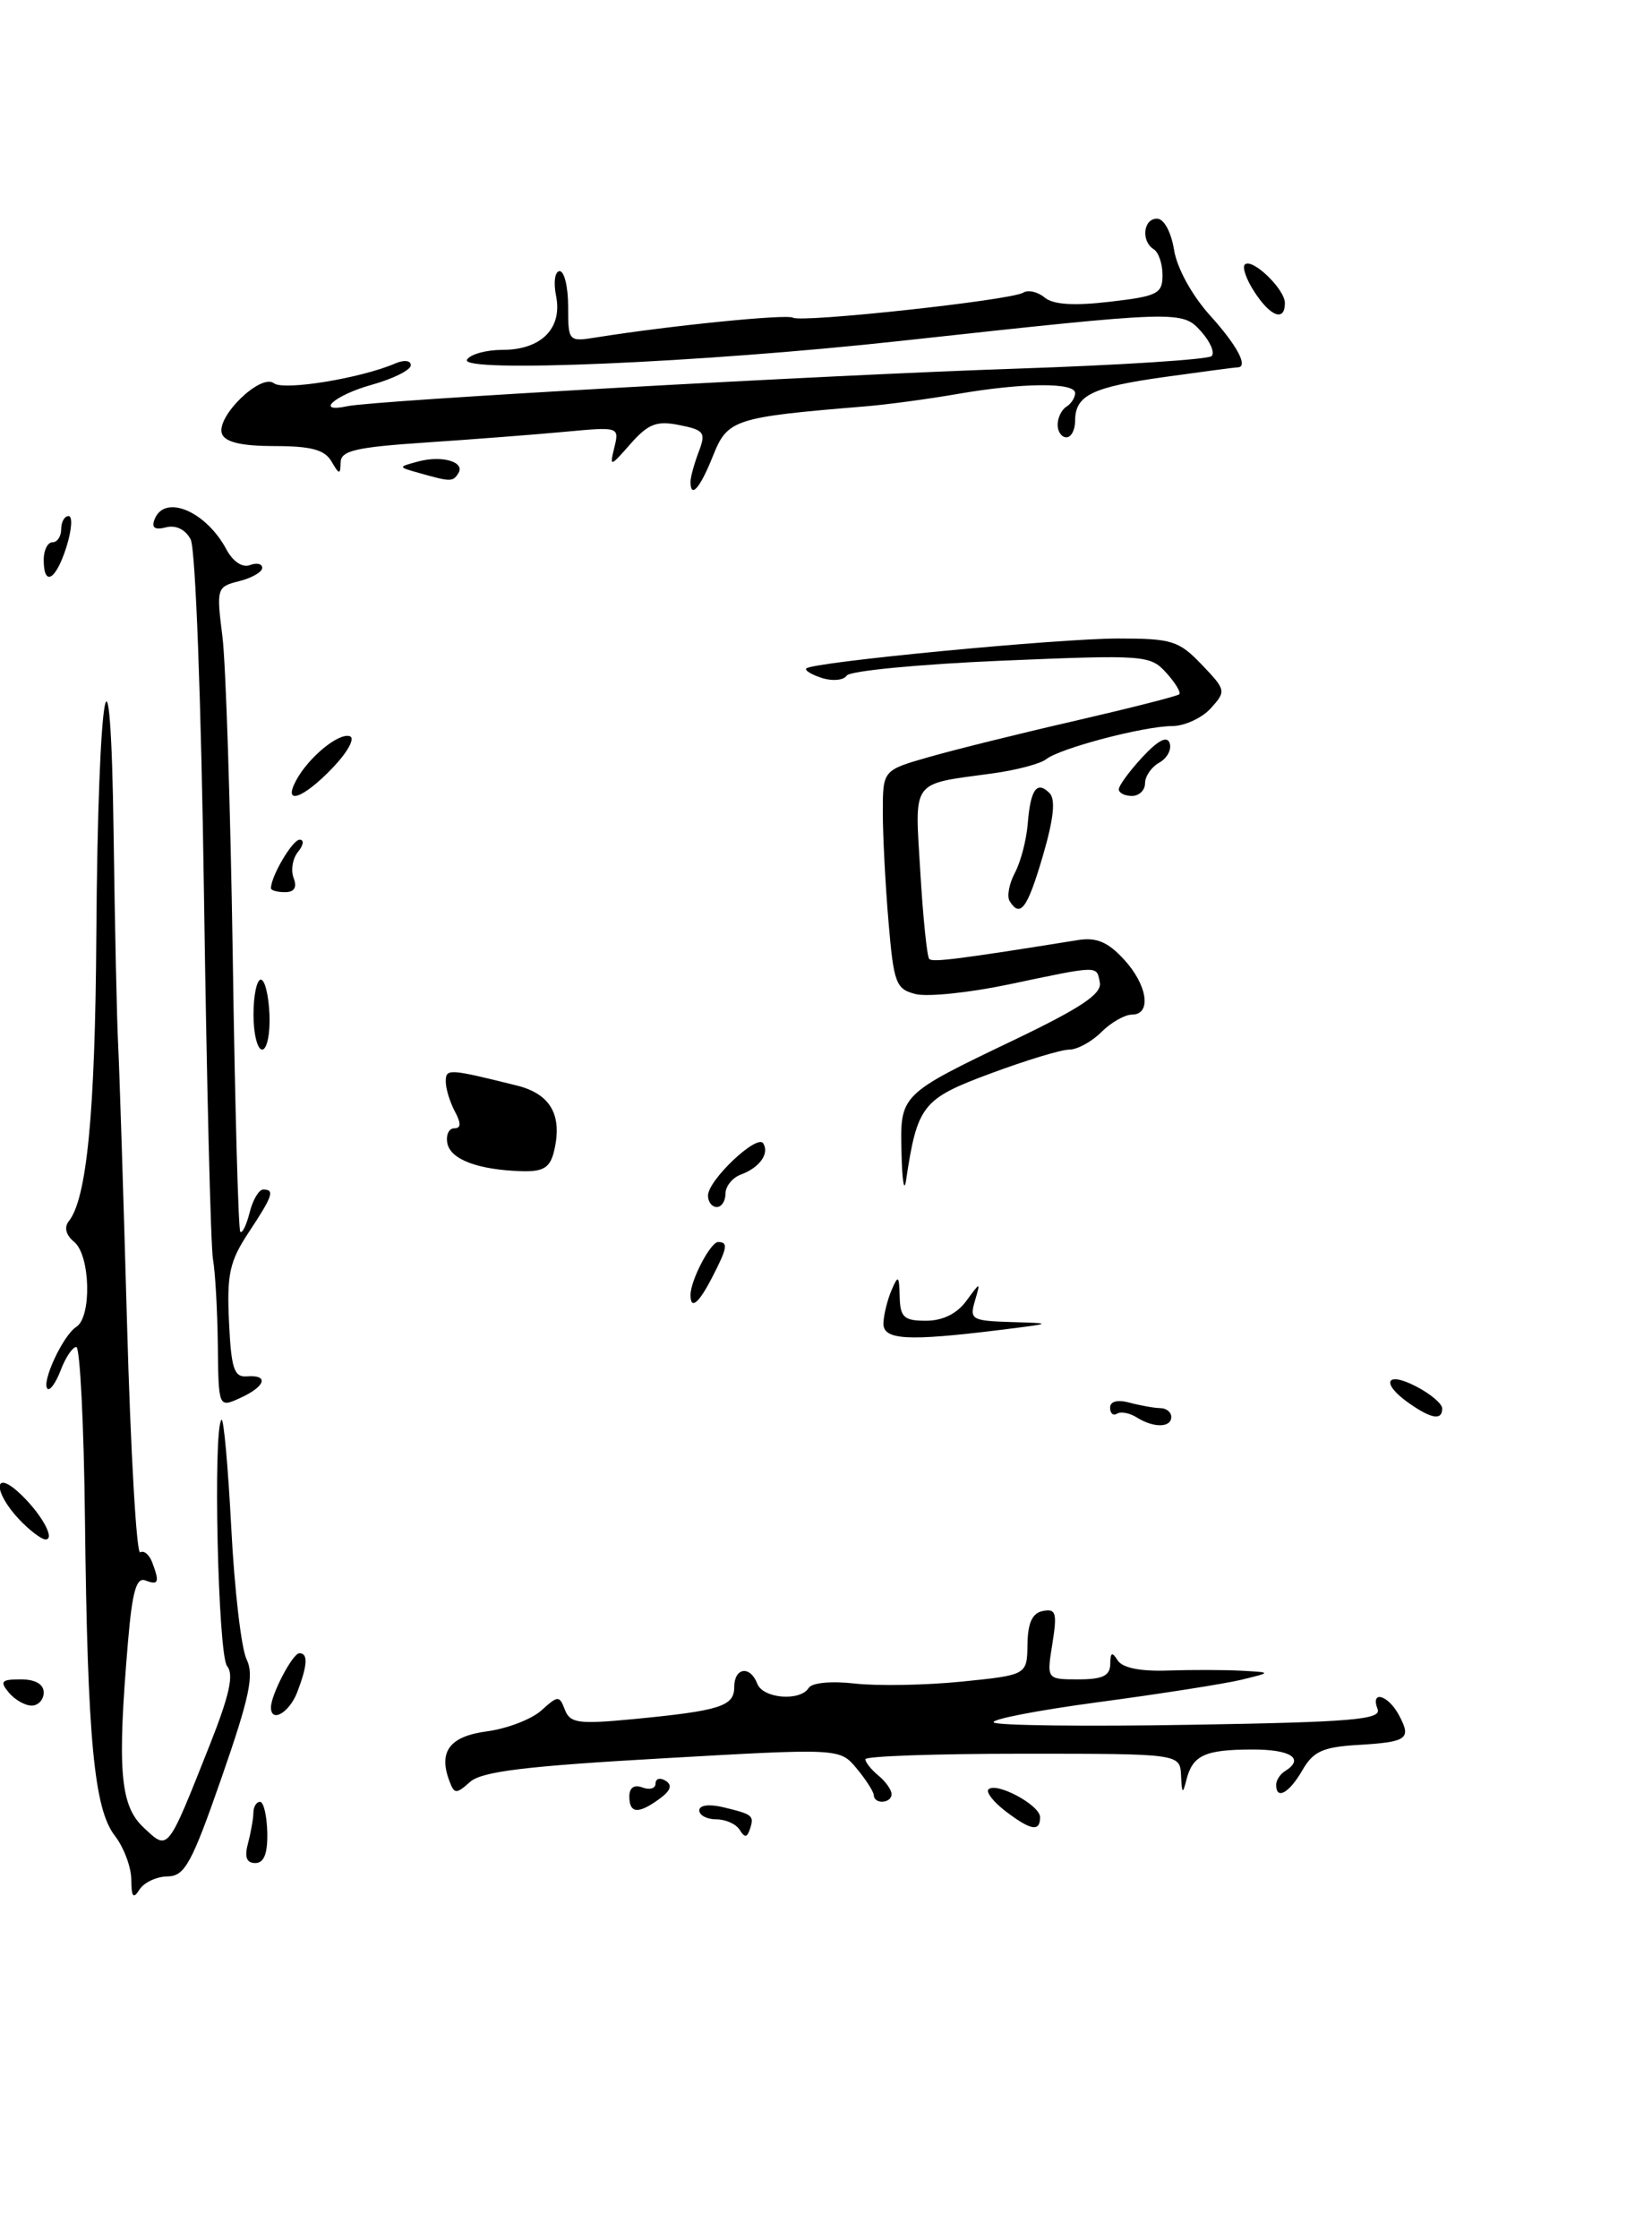 <?xml version="1.0" encoding="UTF-8" standalone="no"?>
<!DOCTYPE svg PUBLIC "-//W3C//DTD SVG 1.1//EN" "http://www.w3.org/Graphics/SVG/1.1/DTD/svg11.dtd" >
<svg xmlns="http://www.w3.org/2000/svg" xmlns:xlink="http://www.w3.org/1999/xlink" version="1.1" viewBox="0 0 189 256">
 <g >
 <path fill="currentColor"
d=" M 63.36 131.72 C 64.40 127.55 63.03 125.08 59.14 124.11 C 51.28 122.16 51.00 122.15 51.00 123.66 C 51.00 124.47 51.47 126.00 52.04 127.07 C 52.77 128.44 52.75 129.00 51.96 129.00 C 51.35 129.00 51.00 129.77 51.18 130.71 C 51.54 132.56 54.68 133.74 59.64 133.90 C 62.12 133.98 62.90 133.52 63.36 131.72 Z  M 15.02 214.88 C 15.01 213.45 14.16 211.20 13.14 209.88 C 10.76 206.82 10.01 198.89 9.72 173.75 C 9.60 162.89 9.15 154.01 8.73 154.00 C 8.30 154.00 7.50 155.19 6.95 156.64 C 6.40 158.09 5.71 159.05 5.43 158.77 C 4.71 158.04 7.22 152.65 8.73 151.70 C 10.51 150.58 10.34 143.52 8.49 141.99 C 7.54 141.21 7.31 140.32 7.87 139.62 C 9.94 137.04 10.89 127.20 11.02 106.98 C 11.21 78.28 12.66 69.88 13.00 95.50 C 13.14 105.95 13.37 116.75 13.52 119.50 C 13.66 122.25 14.12 136.53 14.53 151.22 C 14.94 165.92 15.62 177.74 16.04 177.48 C 16.45 177.22 17.06 177.72 17.40 178.59 C 18.28 180.90 18.15 181.27 16.64 180.69 C 15.60 180.29 15.13 181.94 14.64 187.74 C 13.40 202.36 13.74 206.41 16.41 208.92 C 19.28 211.61 19.09 211.85 23.97 199.57 C 26.26 193.80 26.78 191.44 25.98 190.48 C 24.94 189.22 24.35 163.31 25.34 162.32 C 25.59 162.08 26.09 167.64 26.46 174.69 C 26.82 181.73 27.61 188.49 28.21 189.71 C 29.09 191.50 28.55 194.03 25.36 203.21 C 21.92 213.09 21.14 214.50 19.16 214.53 C 17.91 214.54 16.48 215.22 15.96 216.03 C 15.25 217.16 15.03 216.89 15.02 214.88 Z  M 28.37 210.75 C 28.70 209.51 28.98 207.94 28.99 207.25 C 28.99 206.56 29.34 206.00 29.75 206.00 C 30.16 206.00 30.53 207.58 30.58 209.50 C 30.63 211.92 30.20 213.00 29.21 213.00 C 28.20 213.00 27.95 212.32 28.37 210.75 Z  M 84.62 209.20 C 84.22 208.54 83.01 208.00 81.94 208.00 C 80.87 208.00 80.00 207.54 80.00 206.98 C 80.00 206.38 81.12 206.23 82.75 206.62 C 86.15 207.44 86.31 207.57 85.79 209.14 C 85.46 210.11 85.19 210.12 84.62 209.20 Z  M 115.01 207.05 C 113.65 206.00 112.78 204.89 113.09 204.58 C 113.98 203.69 118.98 206.37 118.99 207.75 C 119.00 209.47 117.93 209.28 115.01 207.05 Z  M 72.00 205.39 C 72.00 204.38 72.55 204.00 73.50 204.36 C 74.33 204.68 75.00 204.47 75.00 203.91 C 75.00 203.34 75.52 203.20 76.15 203.59 C 76.95 204.09 76.74 204.72 75.46 205.65 C 73.03 207.43 72.00 207.35 72.00 205.39 Z  M 99.97 205.25 C 99.95 204.84 99.07 203.46 98.01 202.19 C 96.08 199.87 96.08 199.87 75.79 201.03 C 60.11 201.92 55.11 202.53 53.77 203.73 C 52.21 205.12 51.98 205.12 51.44 203.69 C 50.12 200.26 51.42 198.51 55.73 197.94 C 58.04 197.63 60.83 196.55 61.94 195.55 C 63.85 193.83 63.99 193.82 64.63 195.48 C 65.22 197.01 66.18 197.14 72.40 196.55 C 82.38 195.59 84.00 195.08 84.00 192.89 C 84.00 190.64 85.82 190.37 86.64 192.50 C 87.29 194.20 91.55 194.54 92.52 192.98 C 92.88 192.38 95.12 192.17 97.82 192.48 C 100.40 192.77 105.88 192.67 110.00 192.26 C 117.50 191.50 117.50 191.50 117.55 188.00 C 117.59 185.52 118.10 184.41 119.33 184.18 C 120.81 183.89 120.96 184.41 120.40 187.92 C 119.74 192.00 119.74 192.00 123.37 192.00 C 126.15 192.00 127.00 191.59 127.02 190.25 C 127.03 188.91 127.23 188.81 127.87 189.83 C 128.42 190.69 130.47 191.10 133.61 190.99 C 136.30 190.90 140.07 190.91 142.00 191.01 C 145.50 191.20 145.50 191.20 142.00 192.05 C 140.07 192.51 132.74 193.66 125.70 194.60 C 118.66 195.54 113.26 196.59 113.70 196.93 C 114.14 197.28 124.32 197.40 136.32 197.19 C 154.61 196.89 158.06 196.60 157.61 195.41 C 156.75 193.20 158.80 193.76 160.05 196.09 C 161.51 198.82 161.03 199.16 155.31 199.50 C 151.33 199.74 150.24 200.24 149.00 202.39 C 147.50 205.00 146.00 205.83 146.00 204.06 C 146.00 203.54 146.45 202.84 147.00 202.50 C 149.31 201.07 147.69 200.00 143.25 200.02 C 137.83 200.03 136.44 200.68 135.73 203.50 C 135.32 205.16 135.21 205.08 135.12 203.00 C 135.00 200.50 135.00 200.50 117.00 200.50 C 107.10 200.50 99.00 200.78 99.00 201.13 C 99.00 201.47 99.67 202.32 100.50 203.00 C 101.33 203.68 102.00 204.64 102.00 205.12 C 102.00 206.19 100.01 206.31 99.97 205.25 Z  M 31.00 195.20 C 31.00 193.75 33.48 189.02 34.25 189.01 C 35.26 189.00 35.19 190.36 34.02 193.43 C 33.12 195.80 31.00 197.04 31.00 195.20 Z  M 1.00 193.50 C -0.05 192.23 0.16 192.00 2.38 192.00 C 4.04 192.00 5.00 192.55 5.00 193.50 C 5.00 194.32 4.38 195.00 3.62 195.00 C 2.86 195.00 1.68 194.32 1.00 193.50 Z  M 2.17 173.69 C -0.72 170.61 -0.79 167.98 2.09 170.58 C 4.60 172.85 6.41 176.00 5.21 176.00 C 4.74 176.00 3.37 174.96 2.17 173.69 Z  M 130.05 162.05 C 129.25 161.55 128.24 161.35 127.80 161.62 C 127.36 161.90 127.00 161.59 127.00 160.94 C 127.00 160.21 127.85 159.99 129.25 160.37 C 130.49 160.70 132.06 160.98 132.75 160.99 C 133.44 160.99 134.00 161.45 134.00 162.00 C 134.00 163.24 131.98 163.27 130.05 162.05 Z  M 161.22 160.44 C 157.94 158.15 158.52 156.70 162.00 158.50 C 163.65 159.35 165.00 160.49 165.00 161.03 C 165.00 162.42 163.78 162.23 161.22 160.44 Z  M 24.92 153.73 C 24.87 149.75 24.62 145.38 24.37 144.00 C 24.11 142.62 23.65 123.95 23.34 102.50 C 23.02 80.19 22.37 62.71 21.81 61.66 C 21.21 60.53 20.11 60.00 18.99 60.29 C 17.72 60.62 17.31 60.34 17.68 59.39 C 18.81 56.44 23.57 58.43 25.91 62.83 C 26.65 64.20 27.74 64.93 28.58 64.61 C 29.36 64.31 30.00 64.45 30.00 64.92 C 30.00 65.40 28.81 66.08 27.37 66.44 C 24.79 67.09 24.75 67.24 25.45 72.80 C 25.84 75.94 26.37 92.43 26.63 109.46 C 26.88 126.49 27.27 140.60 27.49 140.83 C 27.72 141.05 28.20 140.06 28.56 138.62 C 28.92 137.18 29.62 136.00 30.11 136.00 C 31.46 136.00 31.22 136.71 28.45 140.90 C 26.27 144.20 25.94 145.67 26.20 151.13 C 26.45 156.48 26.78 157.48 28.25 157.36 C 30.80 157.16 30.39 158.50 27.50 159.82 C 25.00 160.96 25.00 160.96 24.92 153.73 Z  M 101.07 151.25 C 101.11 150.29 101.53 148.60 102.00 147.50 C 102.76 145.73 102.87 145.81 102.93 148.25 C 102.99 150.61 103.42 151.00 105.94 151.00 C 107.84 151.00 109.47 150.20 110.54 148.75 C 112.19 146.50 112.19 146.50 111.53 148.75 C 110.91 150.85 111.18 151.01 115.68 151.15 C 120.50 151.29 120.50 151.29 114.50 152.04 C 103.76 153.37 100.99 153.21 101.07 151.25 Z  M 79.00 148.05 C 79.00 146.38 81.29 142.00 82.16 142.00 C 83.33 142.00 83.22 142.67 81.47 146.05 C 79.93 149.04 79.00 149.79 79.00 148.05 Z  M 81.00 136.69 C 81.00 134.92 86.64 129.60 87.32 130.72 C 88.05 131.89 86.90 133.50 84.75 134.29 C 83.79 134.65 83.00 135.63 83.00 136.47 C 83.00 137.31 82.55 138.00 82.00 138.00 C 81.45 138.00 81.00 137.41 81.00 136.69 Z  M 103.14 131.87 C 102.97 125.10 102.88 125.19 116.16 118.83 C 123.68 115.22 126.07 113.62 125.83 112.34 C 125.45 110.36 125.86 110.35 115.35 112.56 C 110.87 113.50 106.10 113.99 104.75 113.65 C 102.49 113.08 102.25 112.43 101.65 105.37 C 101.29 101.15 101.00 95.53 101.00 92.88 C 101.00 88.06 101.00 88.06 106.25 86.56 C 109.14 85.73 116.67 83.86 123.00 82.41 C 129.32 80.95 134.68 79.59 134.91 79.38 C 135.14 79.18 134.47 78.07 133.43 76.92 C 131.59 74.89 130.98 74.85 114.51 75.54 C 105.16 75.94 97.22 76.70 96.87 77.24 C 96.53 77.77 95.26 77.90 94.05 77.52 C 92.84 77.13 92.03 76.64 92.25 76.42 C 92.98 75.69 121.07 73.00 127.92 73.00 C 134.06 73.00 134.87 73.25 137.48 75.98 C 140.27 78.89 140.29 79.02 138.52 80.98 C 137.51 82.09 135.52 83.01 134.10 83.01 C 130.83 83.03 121.28 85.54 119.69 86.80 C 119.04 87.32 116.25 88.06 113.50 88.43 C 104.13 89.71 104.65 89.00 105.29 99.70 C 105.60 104.92 106.06 109.39 106.31 109.64 C 106.71 110.04 109.77 109.65 123.31 107.48 C 125.42 107.14 126.73 107.68 128.56 109.66 C 131.29 112.60 131.79 116.00 129.50 116.00 C 128.68 116.00 127.10 116.90 126.00 118.00 C 124.90 119.10 123.25 120.00 122.33 120.00 C 121.41 120.00 117.35 121.23 113.30 122.74 C 105.51 125.63 104.95 126.34 103.65 135.00 C 103.44 136.38 103.21 134.97 103.14 131.87 Z  M 29.00 116.00 C 29.00 113.80 29.38 112.00 29.84 112.00 C 30.30 112.00 30.74 113.80 30.83 116.00 C 30.92 118.20 30.54 120.00 29.99 120.00 C 29.45 120.00 29.00 118.20 29.00 116.00 Z  M 115.51 103.02 C 115.18 102.48 115.45 101.03 116.11 99.79 C 116.77 98.56 117.43 96.03 117.58 94.18 C 117.89 90.26 118.62 89.22 120.07 90.67 C 120.79 91.39 120.55 93.61 119.31 97.85 C 117.54 103.88 116.72 104.98 115.51 103.02 Z  M 31.00 101.55 C 31.00 100.17 33.47 96.00 34.28 96.00 C 34.81 96.00 34.73 96.62 34.11 97.37 C 33.48 98.13 33.25 99.48 33.59 100.37 C 34.01 101.46 33.68 102.00 32.61 102.00 C 31.72 102.00 31.00 101.80 31.00 101.55 Z  M 33.87 89.24 C 35.29 86.59 38.74 83.75 40.02 84.17 C 40.65 84.38 39.80 85.96 38.07 87.77 C 34.68 91.32 32.32 92.14 33.87 89.24 Z  M 128.00 90.24 C 128.00 89.82 129.21 88.17 130.69 86.57 C 132.51 84.62 133.53 84.09 133.82 84.97 C 134.06 85.69 133.53 86.69 132.63 87.19 C 131.73 87.69 131.00 88.75 131.00 89.55 C 131.00 90.35 130.32 91.00 129.50 91.00 C 128.68 91.00 128.00 90.66 128.00 90.24 Z  M 5.00 64.00 C 5.00 62.90 5.45 62.00 6.00 62.00 C 6.55 62.00 7.00 61.33 7.00 60.50 C 7.00 59.67 7.38 59.00 7.85 59.00 C 8.32 59.00 8.21 60.58 7.61 62.50 C 6.40 66.34 5.00 67.15 5.00 64.00 Z  M 79.00 55.07 C 79.00 54.55 79.42 53.03 79.93 51.68 C 80.78 49.45 80.58 49.17 77.73 48.60 C 75.13 48.08 74.18 48.44 72.15 50.73 C 69.79 53.42 69.73 53.43 70.29 51.14 C 70.86 48.81 70.80 48.79 64.69 49.36 C 61.28 49.68 54.11 50.23 48.75 50.59 C 40.69 51.13 38.99 51.52 38.97 52.87 C 38.94 54.30 38.82 54.29 37.92 52.75 C 37.15 51.42 35.58 51.00 31.42 51.00 C 27.66 51.00 25.77 50.56 25.40 49.61 C 24.66 47.68 29.84 42.64 31.34 43.82 C 32.46 44.69 41.34 43.24 45.25 41.54 C 46.24 41.12 47.00 41.21 47.00 41.76 C 47.00 42.30 44.98 43.31 42.50 44.00 C 38.27 45.18 35.95 47.25 39.75 46.44 C 42.90 45.77 94.02 42.90 116.21 42.15 C 128.15 41.75 138.23 41.10 138.62 40.71 C 139.01 40.33 138.46 39.06 137.41 37.89 C 135.24 35.48 134.98 35.49 103.00 38.98 C 80.24 41.47 52.47 42.66 53.43 41.12 C 53.81 40.50 55.63 40.00 57.49 40.00 C 61.92 40.00 64.36 37.54 63.62 33.84 C 63.30 32.27 63.49 31.00 64.03 31.00 C 64.56 31.00 65.00 32.82 65.00 35.05 C 65.00 39.05 65.03 39.09 68.25 38.57 C 76.72 37.22 90.01 35.89 90.72 36.32 C 91.70 36.92 115.66 34.33 117.06 33.46 C 117.62 33.11 118.73 33.36 119.52 34.02 C 120.50 34.83 122.85 34.98 126.97 34.50 C 132.43 33.87 133.00 33.58 133.00 31.46 C 133.00 30.17 132.55 28.84 132.00 28.50 C 130.52 27.58 130.79 25.00 132.37 25.00 C 133.16 25.00 133.98 26.50 134.32 28.57 C 134.66 30.67 136.36 33.76 138.45 36.08 C 141.58 39.54 142.87 42.00 141.57 42.00 C 141.34 42.00 137.62 42.49 133.32 43.09 C 124.91 44.26 123.00 45.19 123.00 48.12 C 123.00 49.16 122.55 50.00 122.00 50.00 C 121.45 50.00 121.00 49.35 121.00 48.56 C 121.00 47.77 121.45 46.84 122.00 46.50 C 122.55 46.16 123.00 45.46 123.00 44.94 C 123.00 43.70 116.99 43.75 109.50 45.05 C 106.20 45.62 101.47 46.26 99.00 46.46 C 83.96 47.70 83.24 47.94 81.57 52.12 C 80.09 55.83 79.00 57.07 79.00 55.07 Z  M 48.00 54.09 C 45.50 53.39 45.50 53.39 47.85 52.76 C 50.58 52.03 53.24 52.81 52.44 54.10 C 51.82 55.10 51.56 55.10 48.00 54.09 Z  M 143.54 33.41 C 142.60 31.99 142.10 30.57 142.41 30.25 C 143.23 29.43 147.00 33.05 147.00 34.65 C 147.00 36.80 145.37 36.22 143.54 33.41 Z "/>
</g>
</svg>